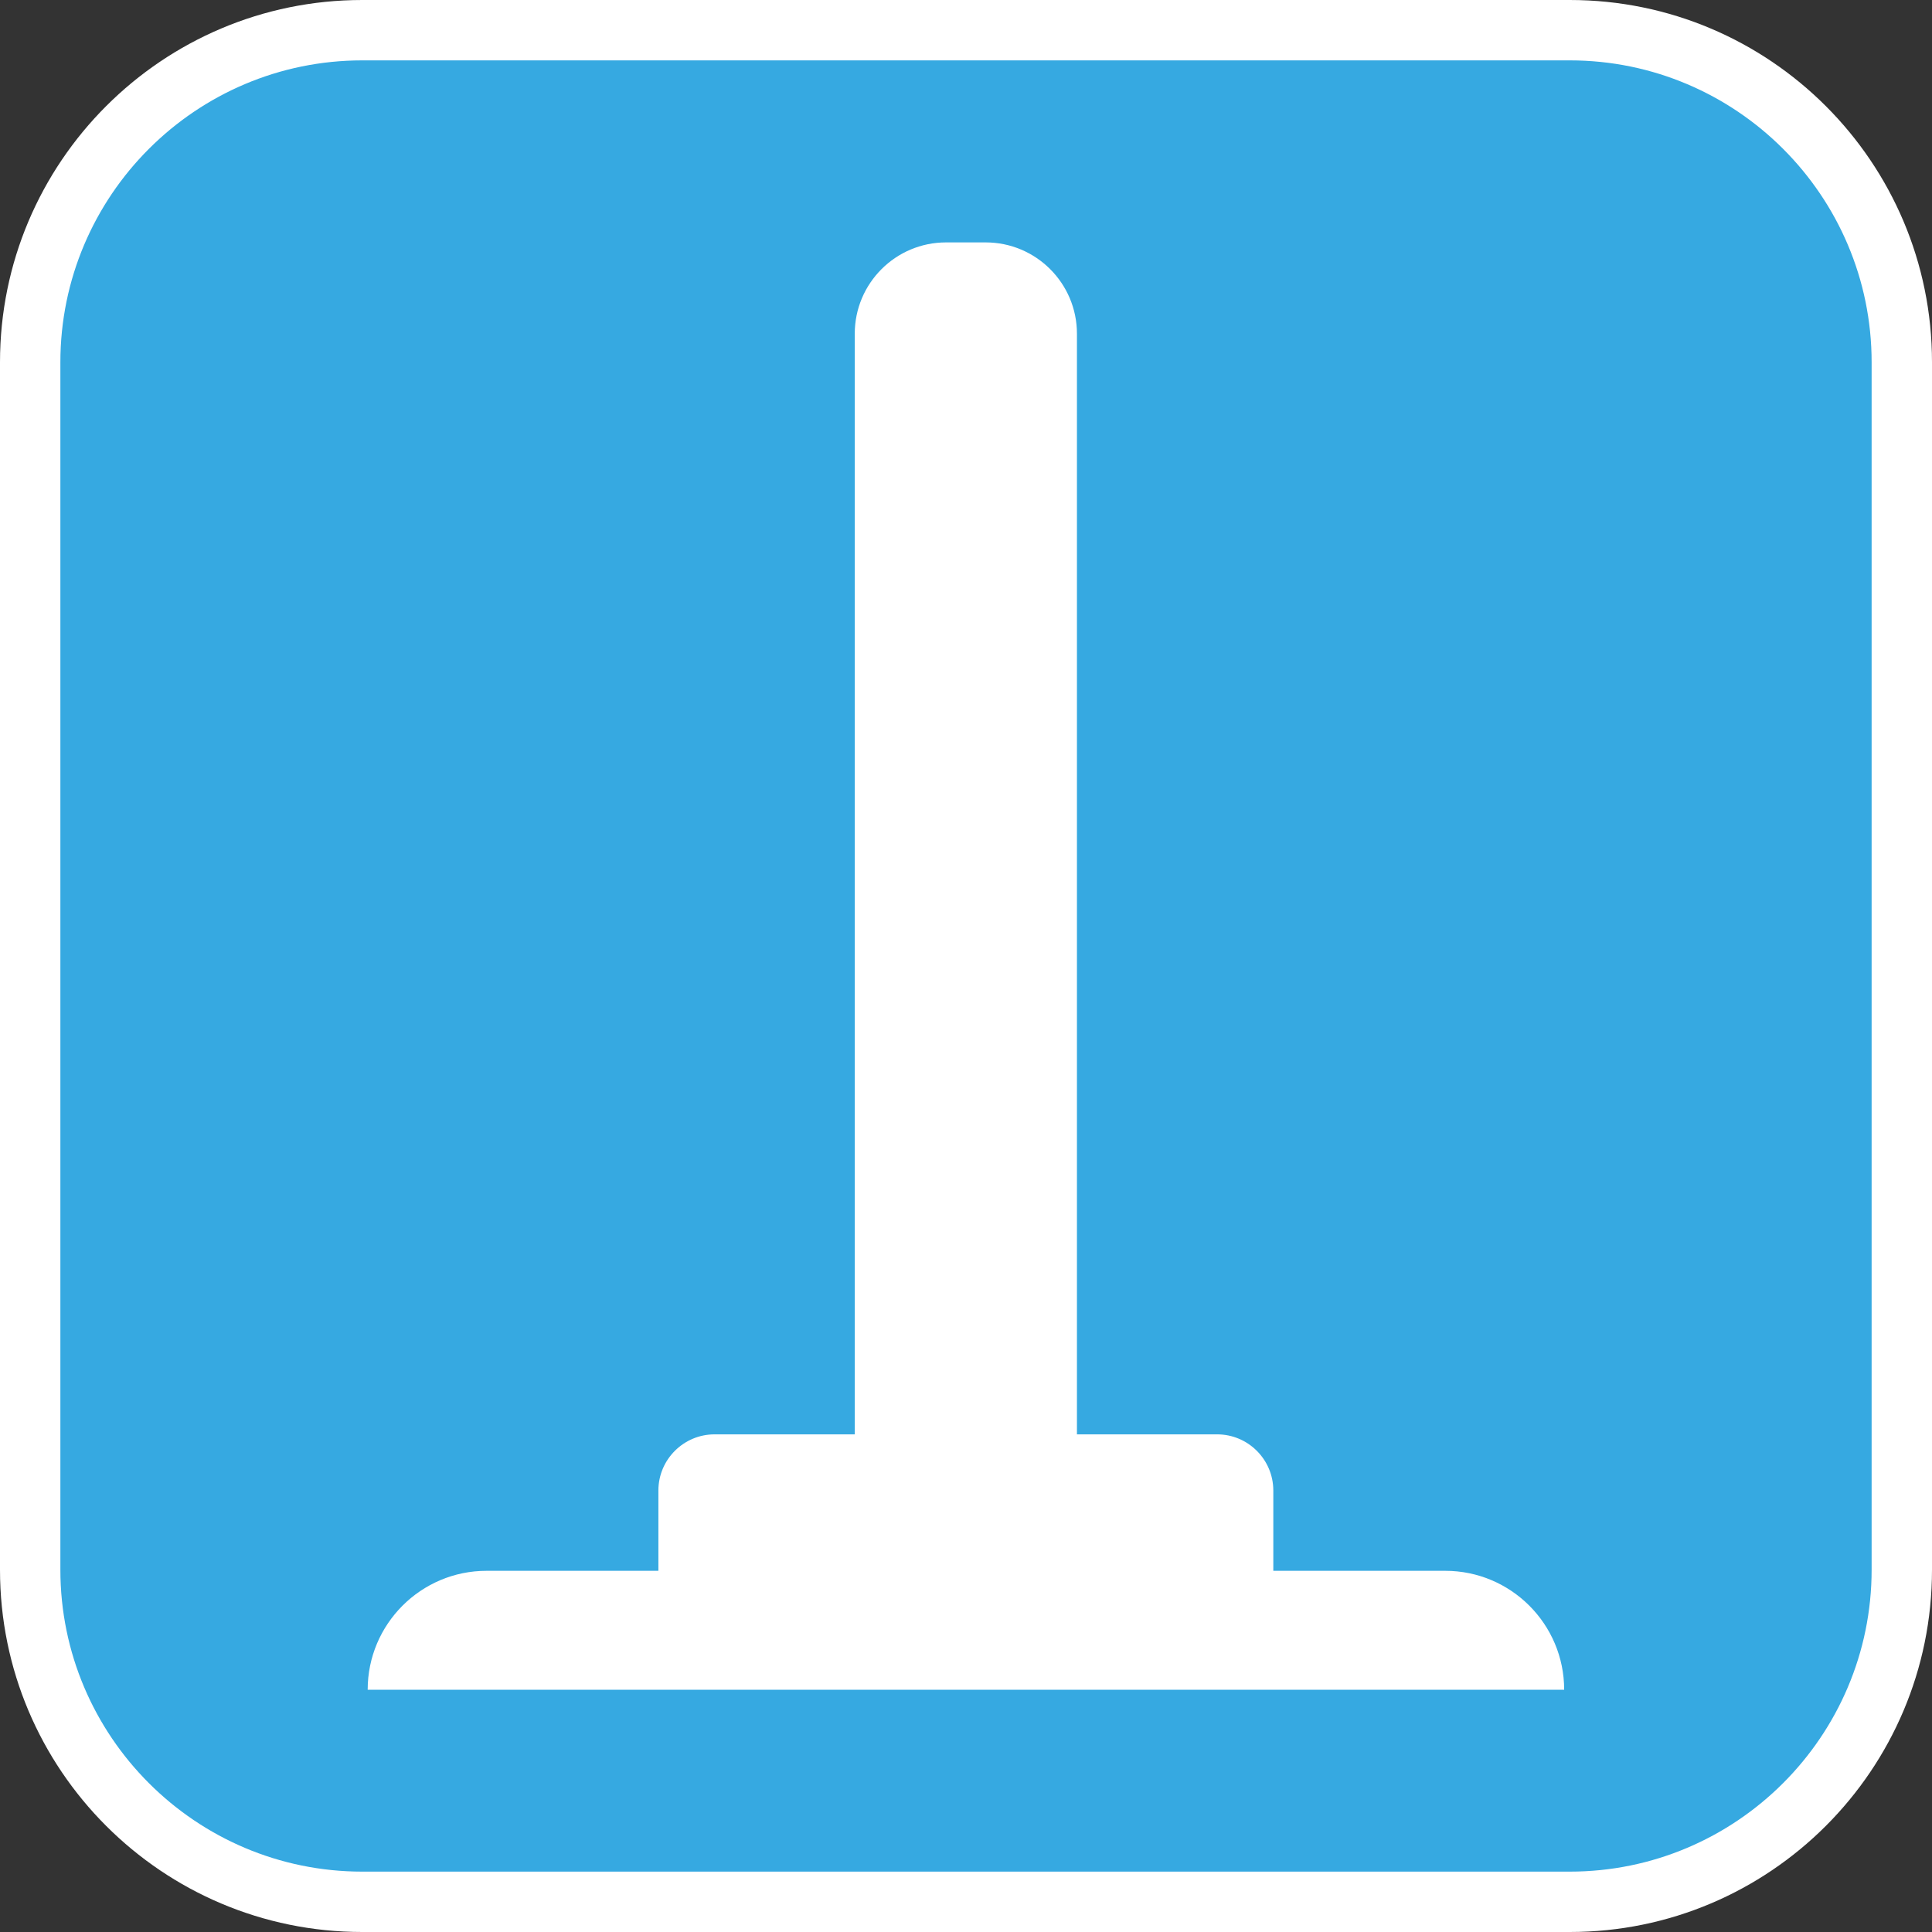 <?xml version="1.0" encoding="UTF-8"?><svg xmlns="http://www.w3.org/2000/svg" viewBox="0 0 128 128"><rect x="0" y="0" width="128" height="128" fill="#333333" stroke="none"/><defs><style>.cls-1{fill:#fff;}.cls-2{fill:#36a9e1;}</style></defs><g id="cuadrobase"><g><rect class="cls-2" x="2" y="2" width="124" height="124" rx="22" ry="22"/><path class="cls-1" d="M104,4c11.03,0,20,8.97,20,20V104c0,11.03-8.97,20-20,20H24c-11.03,0-20-8.97-20-20V24C4,12.97,12.97,4,24,4H104M104,0H24C10.75,0,0,10.75,0,24V104C0,117.25,10.75,128,24,128H104c13.25,0,24-10.75,24-24V24C128,10.75,117.25,0,104,0h0Z"/></g></g><g id="figura"><path class="cls-1" d="M95.74,104.07h-11.38v-5.32c0-2.05-1.67-3.72-3.72-3.72h-9.29V25.7h0v-3.59c0-3.34-2.71-6.05-6.05-6.05h-2.62c-3.34,0-6.05,2.71-6.05,6.05v3.23h0V95.03h-9.29c-2.05,0-3.72,1.67-3.72,3.72v5.32h-11.38c-4.35,0-7.88,3.53-7.88,7.88H103.63c0-4.35-3.53-7.88-7.88-7.88Z"/></g></svg>